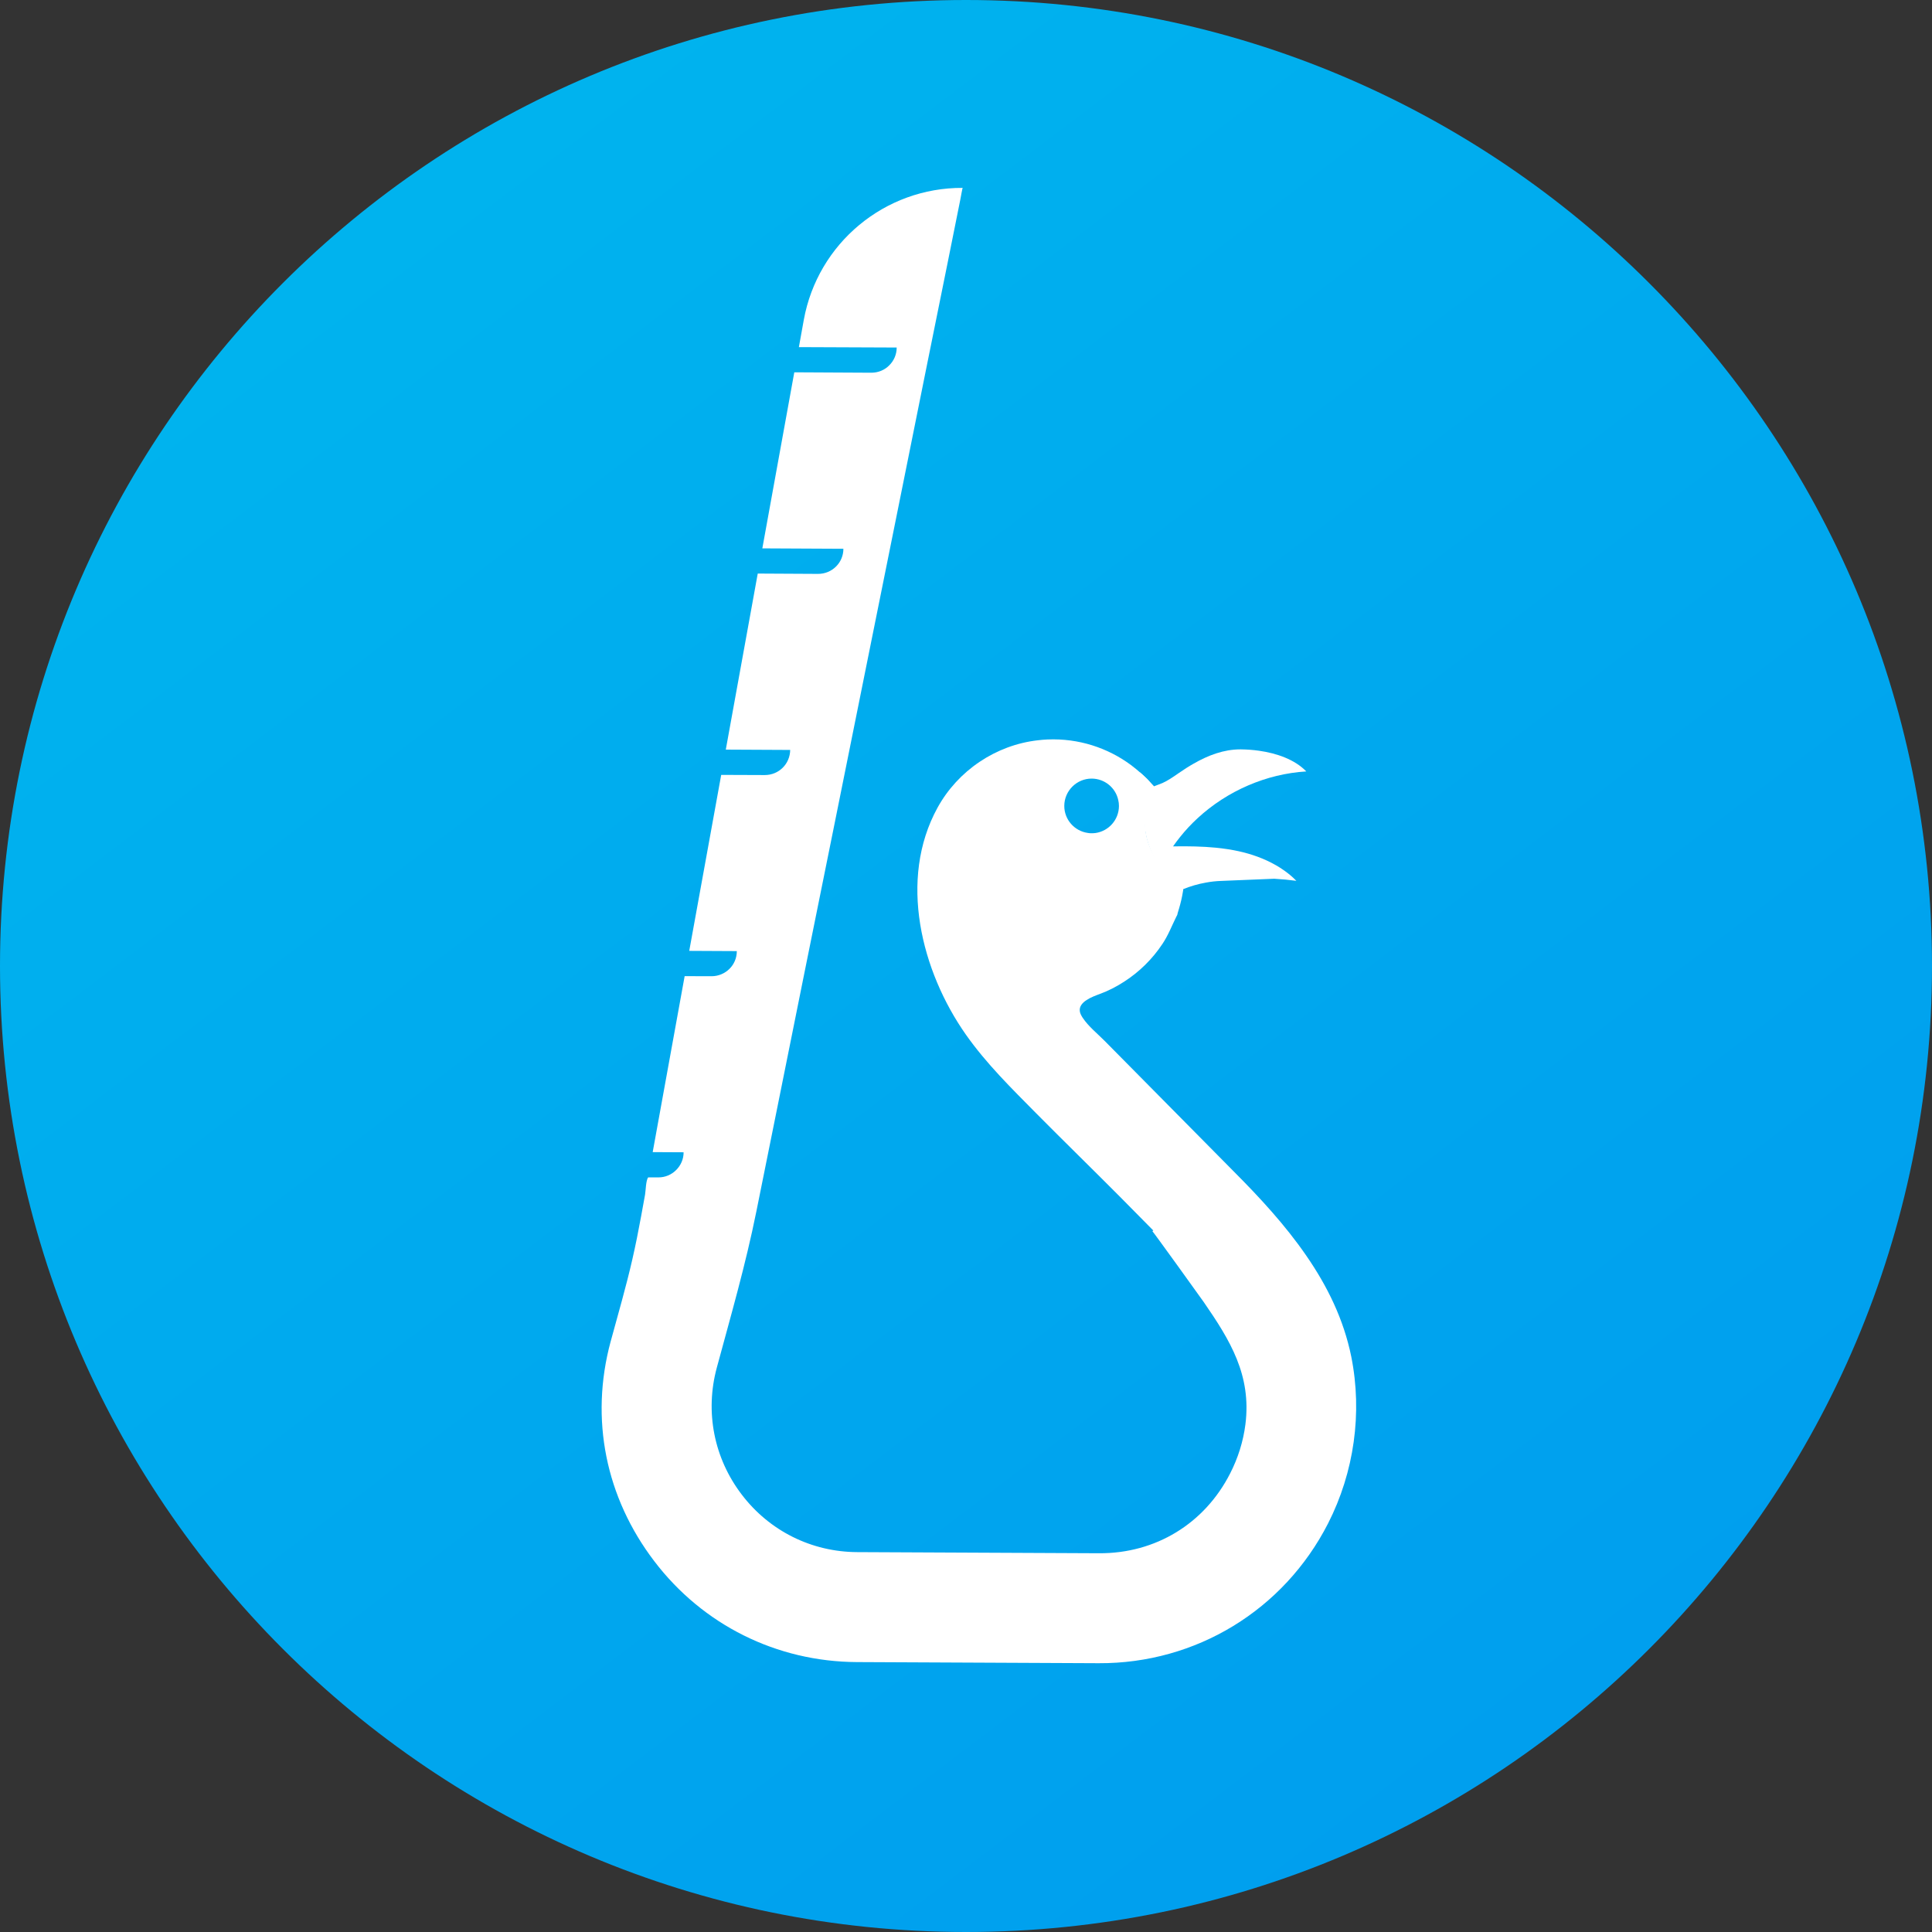 <svg width="24" height="24" viewBox="0 0 24 24" fill="none" xmlns="http://www.w3.org/2000/svg">
<rect x="0" y="0" width="24" height="24" fill="#333333" stroke="none"/>
<path d="M12 24C18.627 24 24 18.627 24 12C24 5.373 18.627 0 12 0C5.373 0 0 5.373 0 12C0 18.627 5.373 24 12 24Z" fill="url(#paint0_linear_1405_181)"/>
<path d="M9.985 3.974L9.924 4.312L11.139 4.317C11.139 4.404 11.104 4.482 11.046 4.539C10.99 4.596 10.911 4.63 10.824 4.63L9.867 4.625L9.47 6.812L10.477 6.817C10.477 6.903 10.442 6.982 10.385 7.038C10.328 7.095 10.249 7.129 10.162 7.129L9.413 7.125L9.016 9.312L9.816 9.316C9.815 9.402 9.78 9.481 9.723 9.537C9.666 9.594 9.587 9.628 9.5 9.628L8.959 9.626L8.562 11.812L9.153 11.815C9.153 11.902 9.118 11.98 9.061 12.036C9.004 12.092 8.926 12.127 8.839 12.127L8.505 12.126L8.108 14.312L8.492 14.314C8.492 14.401 8.456 14.479 8.399 14.535C8.342 14.592 8.263 14.627 8.177 14.626L8.052 14.626C8.023 14.663 8.022 14.789 8.013 14.841C7.997 14.931 7.98 15.02 7.964 15.11C7.931 15.289 7.896 15.467 7.855 15.645C7.777 15.987 7.678 16.325 7.586 16.664C7.586 16.665 7.586 16.666 7.585 16.667C7.326 17.628 7.524 18.602 8.128 19.394C8.731 20.186 9.648 20.642 10.644 20.647L13.647 20.661C14.856 20.667 15.948 20.002 16.498 18.924C16.822 18.288 16.926 17.552 16.786 16.853C16.692 16.39 16.489 15.977 16.227 15.598C15.967 15.22 15.649 14.876 15.327 14.553C15.327 14.553 13.732 12.94 13.722 12.93C13.63 12.837 13.524 12.754 13.45 12.644C13.434 12.619 13.418 12.592 13.414 12.563C13.396 12.443 13.575 12.38 13.661 12.348C13.767 12.309 13.869 12.257 13.964 12.195C14.153 12.074 14.316 11.913 14.44 11.726C14.512 11.619 14.555 11.504 14.612 11.389L14.626 11.362C14.622 11.357 14.632 11.348 14.629 11.344C14.636 11.323 14.642 11.302 14.648 11.281C14.667 11.216 14.683 11.149 14.694 11.08C14.694 11.078 14.695 11.075 14.695 11.072C13.983 10.486 14.261 9.851 14.314 9.748C14.306 9.742 14.299 9.735 14.292 9.729L14.26 9.689L14.256 9.686L14.255 9.684C14.233 9.661 14.211 9.64 14.189 9.62C14.181 9.612 14.173 9.605 14.165 9.598C14.131 9.568 14.096 9.539 14.059 9.511C14.057 9.508 14.053 9.506 14.05 9.504C13.761 9.29 13.4 9.17 13.013 9.186C12.972 9.188 12.932 9.191 12.893 9.196C12.37 9.255 11.899 9.573 11.646 10.034C11.157 10.924 11.444 12.064 11.999 12.853C12.254 13.215 12.564 13.518 12.873 13.831C13.219 14.18 13.57 14.522 13.916 14.87L14.327 15.286L14.315 15.294C14.321 15.294 14.912 16.115 14.955 16.177C15.281 16.65 15.548 17.083 15.471 17.694C15.444 17.906 15.379 18.113 15.281 18.304C14.963 18.928 14.354 19.299 13.654 19.295L10.65 19.281C10.082 19.279 9.558 19.018 9.214 18.566C8.869 18.114 8.756 17.54 8.904 16.991C9.081 16.336 9.262 15.713 9.396 15.048C9.48 14.631 9.564 14.214 9.648 13.798C9.759 13.244 9.871 12.691 9.982 12.138C10.111 11.502 10.239 10.865 10.368 10.228C10.502 9.561 10.637 8.894 10.771 8.227C10.901 7.582 11.031 6.937 11.161 6.292C11.276 5.722 11.391 5.152 11.505 4.583C11.595 4.141 11.683 3.7 11.773 3.258C11.825 2.997 11.878 2.737 11.93 2.476C11.932 2.468 11.955 2.334 11.959 2.334C10.991 2.329 10.158 3.021 9.985 3.974V3.974ZM13.221 10.01C13.222 9.823 13.376 9.671 13.562 9.672C13.723 9.673 13.858 9.786 13.891 9.937C13.897 9.961 13.9 9.987 13.9 10.013C13.899 10.184 13.773 10.324 13.609 10.348C13.593 10.35 13.576 10.351 13.559 10.351C13.543 10.351 13.528 10.35 13.513 10.347C13.348 10.324 13.22 10.182 13.221 10.01" fill="white"/>
<path d="M15.417 9.309C15.414 9.309 15.41 9.309 15.407 9.309C15.204 9.309 15.009 9.382 14.83 9.485C14.829 9.485 14.829 9.485 14.828 9.486C14.766 9.521 14.706 9.56 14.648 9.6C14.566 9.657 14.507 9.697 14.441 9.727C14.427 9.732 14.369 9.755 14.335 9.768C14.329 9.761 14.321 9.755 14.314 9.748C14.261 9.851 13.983 10.486 14.695 11.072C14.697 11.063 14.698 11.054 14.699 11.045C14.788 11.009 14.882 10.981 14.98 10.964C14.98 10.964 14.98 10.964 14.979 10.965L14.98 10.964C15.043 10.952 15.108 10.945 15.173 10.943L15.829 10.916C15.921 10.921 16.013 10.93 16.104 10.942C16.092 10.93 16.08 10.918 16.067 10.906C16.023 10.865 15.975 10.828 15.925 10.795C15.899 10.777 15.873 10.761 15.846 10.746C15.704 10.665 15.546 10.609 15.386 10.574C15.366 10.57 15.347 10.566 15.327 10.562C15.297 10.556 15.268 10.551 15.237 10.547C15.066 10.521 14.892 10.514 14.717 10.513L14.685 10.513C14.656 10.513 14.627 10.514 14.598 10.514C14.589 10.514 14.581 10.514 14.572 10.514C14.6 10.474 14.629 10.435 14.659 10.398C14.725 10.315 14.798 10.237 14.876 10.165C15.061 9.994 15.276 9.855 15.507 9.756C15.735 9.658 15.979 9.598 16.227 9.583C16.085 9.435 15.86 9.357 15.64 9.326C15.564 9.315 15.488 9.31 15.417 9.309" fill="white"/>
<path d="M14.139 10.508C13.999 10.206 14.095 9.769 14.161 9.595C14.177 9.607 14.232 9.657 14.253 9.678C14.274 9.699 14.319 9.75 14.332 9.766C14.306 9.81 14.216 9.946 14.227 10.28C14.238 10.613 14.543 10.93 14.697 11.048L14.692 11.074C14.571 11.014 14.28 10.81 14.139 10.508Z" fill="white"/>
<defs>
<linearGradient id="paint0_linear_1405_181" x1="4.939" y1="2.696" x2="19.172" y2="21.451" gradientUnits="userSpaceOnUse">
<stop stop-color="#00B3EE"/>
<stop offset="1" stop-color="#009FEE"/>
</linearGradient>
</defs>
</svg>
